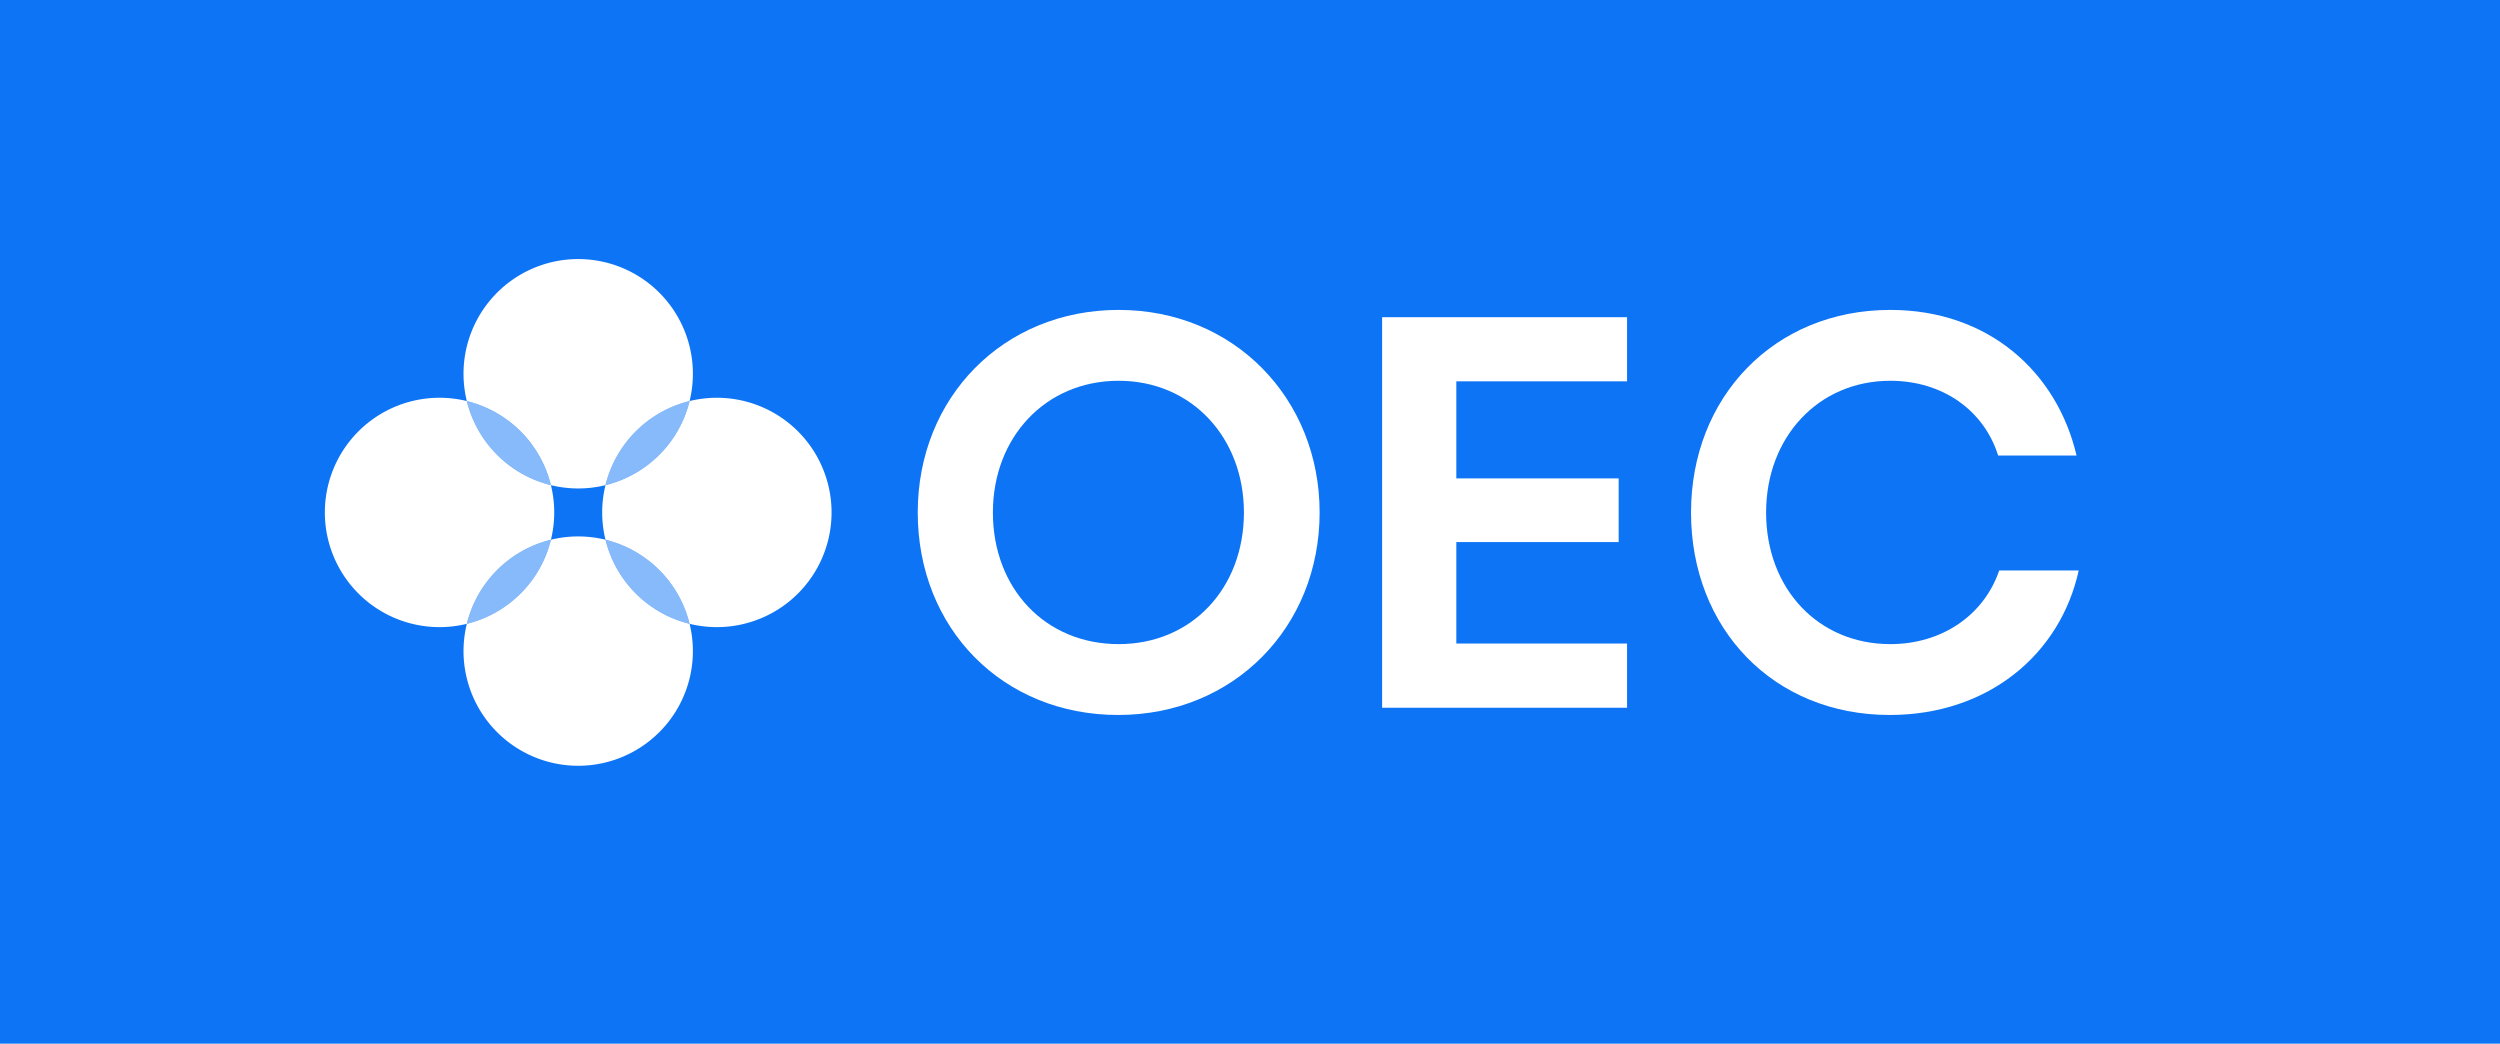 <svg id="图层_1" data-name="图层 1" xmlns="http://www.w3.org/2000/svg" viewBox="0 0 2596.62 1084"><defs><style>.cls-1{fill:#0d74f5;}.cls-2,.cls-3{fill:#fff;}.cls-3{opacity:0.5;}</style></defs><title>OEC</title><rect class="cls-1" x="-4.56" y="-1" width="2621.38" height="1085"/><path class="cls-2" d="M572.22,503.92a119,119,0,0,0,56.66,0,119.23,119.23,0,0,1,87.37-87.36,119.12,119.12,0,1,0-231.39,0A119.22,119.22,0,0,1,572.22,503.92Z"/><path class="cls-2" d="M628.88,560.58a119,119,0,0,0-56.66,0,119.22,119.22,0,0,1-87.36,87.36,119.11,119.11,0,1,0,231.39,0A119.23,119.23,0,0,1,628.88,560.58Z"/><path class="cls-2" d="M744.57,413.14a119.09,119.09,0,0,0-28.32,3.42,119.26,119.26,0,0,1-87.37,87.36,119,119,0,0,0,0,56.66,119.25,119.25,0,0,1,87.37,87.36,119.11,119.11,0,1,0,28.32-234.8Z"/><path class="cls-2" d="M572.22,560.58a119,119,0,0,0,0-56.66,119.25,119.25,0,0,1-87.36-87.36,119.11,119.11,0,1,0,0,231.38A119.24,119.24,0,0,1,572.22,560.58Z"/><path class="cls-3" d="M628.88,503.92a119.26,119.26,0,0,0,87.37-87.36A119.23,119.23,0,0,0,628.88,503.92Z"/><path class="cls-3" d="M628.88,560.58a119.23,119.23,0,0,0,87.37,87.36A119.25,119.25,0,0,0,628.88,560.58Z"/><path class="cls-3" d="M572.22,503.92a119.22,119.22,0,0,0-87.36-87.36A119.25,119.25,0,0,0,572.22,503.92Z"/><path class="cls-3" d="M572.22,560.58a119.24,119.24,0,0,0-87.36,87.36A119.22,119.22,0,0,0,572.22,560.58Z"/><path class="cls-2" d="M953.21,532.25c0-119.38,88.8-210.36,208.7-210.36S1370.62,414,1370.62,532.25c0,119.38-89.37,210.36-209.27,210.36S953.21,652.79,953.21,532.25Zm338.79,0c0-77.65-54.3-136.76-130.09-136.76-76.35,0-130.65,59.11-130.65,136.76,0,78.81,54.3,136.76,130.65,136.76C1237.7,669,1292,611.06,1292,532.25Z"/><path class="cls-2" d="M1435.54,329.43h254.4v66.64H1512.61V496.9h168.61V563H1512.61V668.43h177.33v66.64h-254.4Z"/><path class="cls-2" d="M1756.38,532.25c0-119.38,86-210.36,207-210.36,101.8,0,173.07,64.33,193.43,151.25h-81.45c-14.7-46.94-57.69-77.65-112-77.65-74.66,0-129,58.53-129,136.76,0,79.39,54.3,136.76,129,136.76,53.73,0,97.28-30.13,113.12-76.49h82.57c-19.23,87.5-94.45,150.09-196.26,150.09C1841.79,742.61,1756.38,652.79,1756.38,532.25Z"/></svg>
